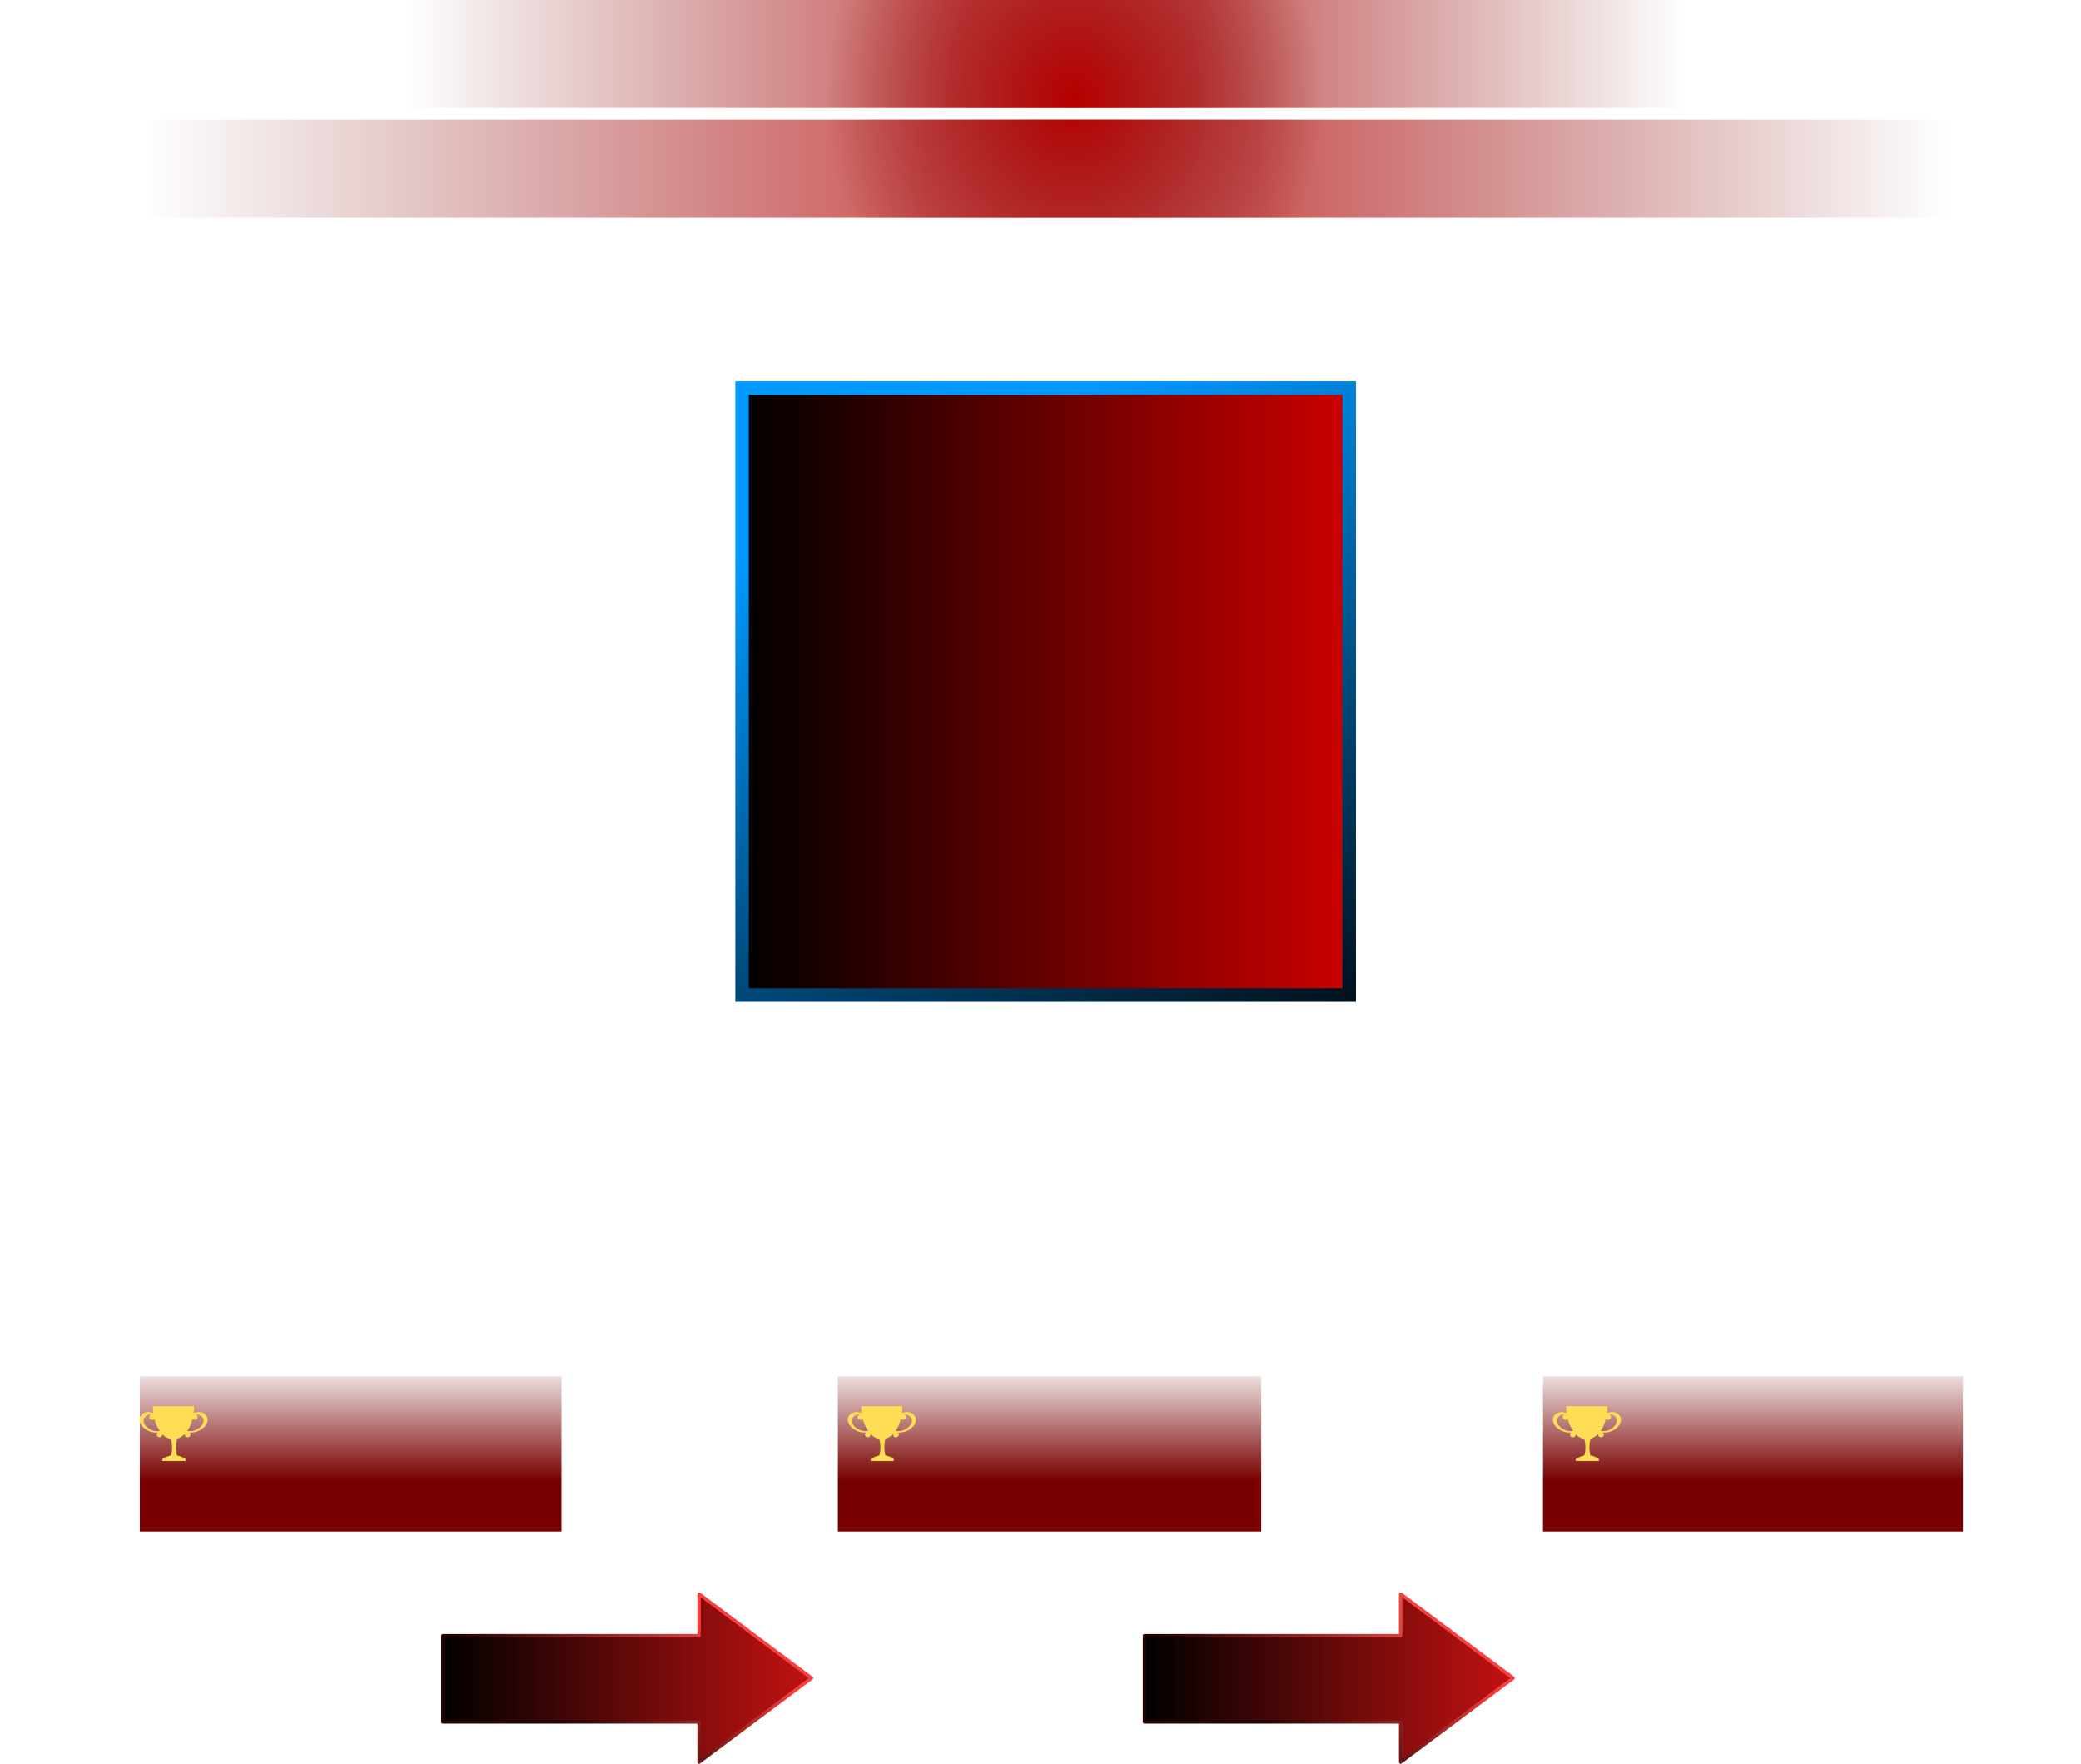 <?xml version="1.0" encoding="UTF-8" standalone="no"?>
<svg xmlns:xlink="http://www.w3.org/1999/xlink" height="522.85px" width="616.95px" xmlns="http://www.w3.org/2000/svg">
  <g transform="matrix(1.0, 0.0, 0.0, 1.0, -16.0, 102.05)">
    <path d="M632.95 -37.5 L16.0 -37.5 16.0 -66.6 632.95 -66.6 632.95 -37.5" fill="url(#gradient0)" fill-rule="evenodd" stroke="none"/>
    <path d="M545.45 -102.05 L545.45 -70.05 85.45 -70.05 85.45 -102.05 545.45 -102.05" fill="url(#gradient1)" fill-rule="evenodd" stroke="none"/>
    <path d="M264.4 305.95 L389.9 305.95 389.9 351.95 264.4 351.95 264.4 305.95 M473.45 305.95 L597.95 305.95 597.95 351.95 473.45 351.95 473.45 305.95 M57.45 305.95 L182.45 305.95 182.45 351.95 57.45 351.95 57.45 305.95" fill="url(#gradient2)" fill-rule="evenodd" stroke="none"/>
    <path d="M431.25 370.5 L464.6 395.4 431.25 420.3 431.25 408.4 355.3 408.4 355.3 382.85 431.25 382.85 431.25 370.5" fill="url(#gradient3)" fill-rule="evenodd" stroke="none"/>
    <path d="M431.25 370.5 L431.25 382.85 355.3 382.85 355.3 408.4 431.25 408.4 431.25 420.3 464.6 395.4 431.25 370.5 Z" fill="none" stroke="url(#gradient4)" stroke-linecap="round" stroke-linejoin="round" stroke-width="1.0"/>
    <path d="M223.25 370.5 L256.6 395.4 223.25 420.3 223.25 408.4 147.3 408.4 147.3 382.85 223.25 382.85 223.25 370.5" fill="url(#gradient5)" fill-rule="evenodd" stroke="none"/>
    <path d="M223.25 370.5 L223.25 382.85 147.3 382.85 147.3 408.4 223.25 408.4 223.25 420.3 256.6 395.4 223.25 370.5 Z" fill="none" stroke="url(#gradient6)" stroke-linecap="round" stroke-linejoin="round" stroke-width="1.0"/>
    <path d="M283.55 314.8 Q283.4 319.4 281.55 322.1 280.25 324.0 278.5 324.4 277.9 327.05 278.5 329.4 279.75 329.6 281.0 330.45 L281.0 331.05 274.15 331.05 274.15 330.45 Q275.45 329.65 276.7 329.4 277.35 327.15 276.7 324.5 274.75 324.2 273.35 322.1 271.45 319.4 271.3 314.8 L283.55 314.8" fill="#ffdd54" fill-rule="evenodd" stroke="none"/>
    <path d="M284.65 318.0 L284.4 318.65 283.75 318.9 283.1 318.65 282.85 318.0 Q282.85 317.65 283.1 317.4 L283.3 317.25 283.05 317.3 283.1 316.8 285.0 316.5 Q286.45 316.6 287.15 317.6 287.85 318.6 287.35 319.85 286.8 321.05 285.35 321.9 283.9 322.7 282.4 322.6 L282.3 322.6 282.55 323.2 282.25 323.8 281.65 324.05 Q281.25 324.05 281.0 323.8 L280.75 323.2 Q280.75 322.8 281.0 322.55 L281.3 322.35 281.2 322.3 281.35 322.1 282.05 322.2 Q283.3 322.3 284.5 321.6 285.7 320.95 286.15 319.9 286.65 318.85 286.05 318.1 285.45 317.3 284.25 317.2 L284.15 317.2 284.4 317.4 284.65 318.0" fill="#ffdd54" fill-rule="evenodd" stroke="none"/>
    <path d="M270.25 318.0 Q270.25 317.65 270.55 317.4 L270.75 317.2 270.65 317.2 Q269.45 317.3 268.9 318.1 268.3 318.85 268.75 319.9 269.2 320.95 270.4 321.6 271.65 322.3 272.85 322.2 L273.6 322.1 273.7 322.3 273.6 322.35 273.9 322.55 274.2 323.2 273.9 323.8 273.3 324.05 272.65 323.8 272.4 323.2 272.65 322.6 272.55 322.6 Q271.05 322.7 269.6 321.9 268.1 321.05 267.6 319.85 267.05 318.6 267.75 317.6 268.45 316.6 269.95 316.5 L271.8 316.8 271.85 317.3 271.65 317.25 271.8 317.4 272.05 318.0 271.8 318.65 271.15 318.9 270.55 318.65 Q270.25 318.4 270.25 318.0" fill="#ffdd54" fill-rule="evenodd" stroke="none"/>
    <path d="M73.55 314.8 Q73.4 319.4 71.55 322.1 70.25 324.0 68.5 324.4 67.9 327.05 68.5 329.4 69.75 329.6 71.0 330.45 L71.0 331.05 64.15 331.05 64.15 330.45 Q65.45 329.65 66.7 329.4 67.35 327.15 66.7 324.5 64.75 324.2 63.35 322.1 61.45 319.4 61.3 314.8 L73.55 314.8" fill="#ffdd54" fill-rule="evenodd" stroke="none"/>
    <path d="M74.65 318.0 L74.4 318.65 73.75 318.9 73.1 318.65 72.85 318.0 Q72.85 317.65 73.1 317.4 L73.3 317.25 73.05 317.3 73.1 316.8 75.0 316.5 Q76.45 316.6 77.15 317.6 77.85 318.6 77.35 319.85 76.8 321.05 75.35 321.9 73.9 322.7 72.4 322.6 L72.3 322.6 72.55 323.2 72.25 323.8 71.65 324.05 71.0 323.8 70.75 323.2 Q70.75 322.8 71.0 322.55 L71.3 322.35 71.2 322.3 71.35 322.1 72.05 322.2 Q73.3 322.3 74.5 321.6 75.7 320.95 76.15 319.9 76.65 318.85 76.05 318.1 75.45 317.3 74.25 317.2 L74.15 317.2 74.4 317.4 74.65 318.0" fill="#ffdd54" fill-rule="evenodd" stroke="none"/>
    <path d="M60.25 318.0 Q60.25 317.65 60.55 317.4 L60.75 317.2 60.65 317.2 Q59.45 317.3 58.9 318.1 58.3 318.85 58.75 319.9 59.2 320.95 60.4 321.6 61.65 322.3 62.85 322.2 L63.6 322.1 63.7 322.3 63.6 322.35 63.9 322.55 64.2 323.2 63.9 323.8 63.3 324.05 62.65 323.8 62.4 323.2 62.65 322.6 62.55 322.6 Q61.05 322.7 59.6 321.9 58.1 321.05 57.6 319.85 57.05 318.6 57.75 317.6 58.45 316.6 59.95 316.5 L61.8 316.8 61.85 317.3 61.65 317.25 61.8 317.4 62.05 318.0 61.8 318.65 61.15 318.9 60.55 318.65 Q60.25 318.4 60.25 318.0" fill="#ffdd54" fill-rule="evenodd" stroke="none"/>
    <path d="M492.55 314.8 Q492.4 319.4 490.55 322.1 489.25 324.0 487.5 324.4 486.9 327.05 487.5 329.4 488.75 329.6 490.0 330.45 L490.0 331.05 483.15 331.05 483.15 330.45 Q484.45 329.65 485.7 329.4 486.35 327.15 485.7 324.5 483.75 324.2 482.35 322.1 480.45 319.4 480.3 314.8 L492.55 314.8" fill="#ffdd54" fill-rule="evenodd" stroke="none"/>
    <path d="M493.65 318.0 L493.4 318.65 492.75 318.9 492.1 318.65 491.85 318.0 Q491.85 317.65 492.1 317.4 L492.3 317.25 492.05 317.3 492.1 316.8 494.0 316.5 Q495.45 316.6 496.15 317.6 496.85 318.6 496.35 319.85 495.8 321.05 494.35 321.9 492.9 322.7 491.4 322.6 L491.3 322.6 491.55 323.2 491.25 323.8 490.65 324.05 490.0 323.8 489.75 323.2 Q489.75 322.8 490.0 322.55 L490.3 322.35 490.2 322.3 490.35 322.1 491.05 322.2 Q492.3 322.3 493.5 321.6 494.7 320.95 495.15 319.9 495.65 318.85 495.05 318.1 494.45 317.3 493.25 317.2 L493.15 317.2 493.4 317.4 493.65 318.0" fill="#ffdd54" fill-rule="evenodd" stroke="none"/>
    <path d="M479.25 318.0 Q479.25 317.65 479.55 317.4 L479.75 317.2 479.65 317.2 Q478.45 317.3 477.9 318.1 477.3 318.85 477.75 319.9 478.2 320.95 479.4 321.6 480.65 322.3 481.85 322.2 L482.6 322.1 482.7 322.3 482.6 322.35 482.9 322.55 483.2 323.2 482.9 323.8 482.3 324.05 481.65 323.8 481.4 323.2 Q481.4 322.85 481.65 322.6 L481.55 322.6 Q480.05 322.7 478.6 321.9 477.1 321.05 476.6 319.85 476.05 318.6 476.75 317.6 477.45 316.6 478.95 316.5 L480.8 316.8 480.85 317.3 480.65 317.25 480.8 317.4 481.05 318.0 480.8 318.65 480.15 318.9 479.55 318.65 Q479.25 318.4 479.25 318.0" fill="#ffdd54" fill-rule="evenodd" stroke="none"/>
    <path d="M632.95 -37.5 L16.0 -37.5 16.0 -66.6 632.95 -66.6 632.95 -37.5 M545.45 -102.05 L545.45 -70.05 85.45 -70.05 85.45 -102.05 545.45 -102.05" fill="url(#gradient7)" fill-rule="evenodd" stroke="none"/>
    <path d="M236.0 13.0 L416.0 13.0 416.0 192.95 236.0 192.95 236.0 13.0" fill="url(#gradient8)" fill-rule="evenodd" stroke="none"/>
    <path d="M236.0 13.0 L416.0 13.0 416.0 192.95 236.0 192.95 236.0 13.0 Z" fill="none" stroke="url(#gradient9)" stroke-linecap="round" stroke-linejoin="miter" stroke-width="4.0"/>
  </g>
  <defs>
    <linearGradient gradientTransform="matrix(0.327, 0.0, 0.0, 0.014, 326.25, -56.05)" gradientUnits="userSpaceOnUse" id="gradient0" spreadMethod="pad" x1="-819.2" x2="819.2">
      <stop offset="0.0" stop-color="#6d0000" stop-opacity="0.0"/>
      <stop offset="0.435" stop-color="#b60000" stop-opacity="0.651"/>
      <stop offset="0.616" stop-color="#af0000" stop-opacity="0.651"/>
      <stop offset="1.0" stop-color="#770000" stop-opacity="0.0"/>
    </linearGradient>
    <linearGradient gradientTransform="matrix(0.232, 0.0, 0.0, 0.014, 326.15, -54.05)" gradientUnits="userSpaceOnUse" id="gradient1" spreadMethod="pad" x1="-819.2" x2="819.2">
      <stop offset="0.0" stop-color="#6d0000" stop-opacity="0.0"/>
      <stop offset="0.435" stop-color="#b60000" stop-opacity="0.651"/>
      <stop offset="0.616" stop-color="#af0000" stop-opacity="0.651"/>
      <stop offset="1.0" stop-color="#770000" stop-opacity="0.0"/>
    </linearGradient>
    <linearGradient gradientTransform="matrix(0.0, -0.028, 0.028, 0.0, 326.15, 324.25)" gradientUnits="userSpaceOnUse" id="gradient2" spreadMethod="pad" x1="-819.2" x2="819.2">
      <stop offset="0.224" stop-color="#780000"/>
      <stop offset="1.0" stop-color="#780000" stop-opacity="0.0"/>
    </linearGradient>
    <linearGradient gradientTransform="matrix(0.08, 0.0, 0.0, 0.03, 420.45, 401.4)" gradientUnits="userSpaceOnUse" id="gradient3" spreadMethod="pad" x1="-819.2" x2="819.2">
      <stop offset="0.0" stop-color="#000000"/>
      <stop offset="1.0" stop-color="#ea1515"/>
    </linearGradient>
    <linearGradient gradientTransform="matrix(0.018, -0.024, 0.025, 0.019, 412.15, 393.6)" gradientUnits="userSpaceOnUse" id="gradient4" spreadMethod="pad" x1="-819.2" x2="819.2">
      <stop offset="0.0" stop-color="#210000"/>
      <stop offset="1.0" stop-color="#f74141"/>
    </linearGradient>
    <linearGradient gradientTransform="matrix(0.08, 0.0, 0.0, 0.03, 212.45, 401.4)" gradientUnits="userSpaceOnUse" id="gradient5" spreadMethod="pad" x1="-819.2" x2="819.2">
      <stop offset="0.0" stop-color="#000000"/>
      <stop offset="1.0" stop-color="#ea1515"/>
    </linearGradient>
    <linearGradient gradientTransform="matrix(0.018, -0.024, 0.025, 0.019, 204.15, 393.6)" gradientUnits="userSpaceOnUse" id="gradient6" spreadMethod="pad" x1="-819.2" x2="819.2">
      <stop offset="0.0" stop-color="#210000"/>
      <stop offset="1.0" stop-color="#f74141"/>
    </linearGradient>
    <radialGradient cx="0" cy="0" gradientTransform="matrix(0.09, 0.0, 0.0, 0.101, 334.45, -73.05)" gradientUnits="userSpaceOnUse" id="gradient7" r="819.2" spreadMethod="pad">
      <stop offset="0.0" stop-color="#b60000"/>
      <stop offset="1.0" stop-color="#770000" stop-opacity="0.0"/>
    </radialGradient>
    <linearGradient gradientTransform="matrix(0.11, 0.0, 0.0, 0.11, 326.0, 103.0)" gradientUnits="userSpaceOnUse" id="gradient8" spreadMethod="pad" x1="-819.2" x2="819.2">
      <stop offset="0.0" stop-color="#000000"/>
      <stop offset="1.0" stop-color="#cc0000"/>
    </linearGradient>
    <linearGradient gradientTransform="matrix(-0.06, -0.122, 0.101, -0.049, 345.95, 133.0)" gradientUnits="userSpaceOnUse" id="gradient9" spreadMethod="pad" x1="-819.2" x2="819.2">
      <stop offset="0.0" stop-color="#000000"/>
      <stop offset="1.0" stop-color="#0099ff"/>
    </linearGradient>
  </defs>
</svg>
